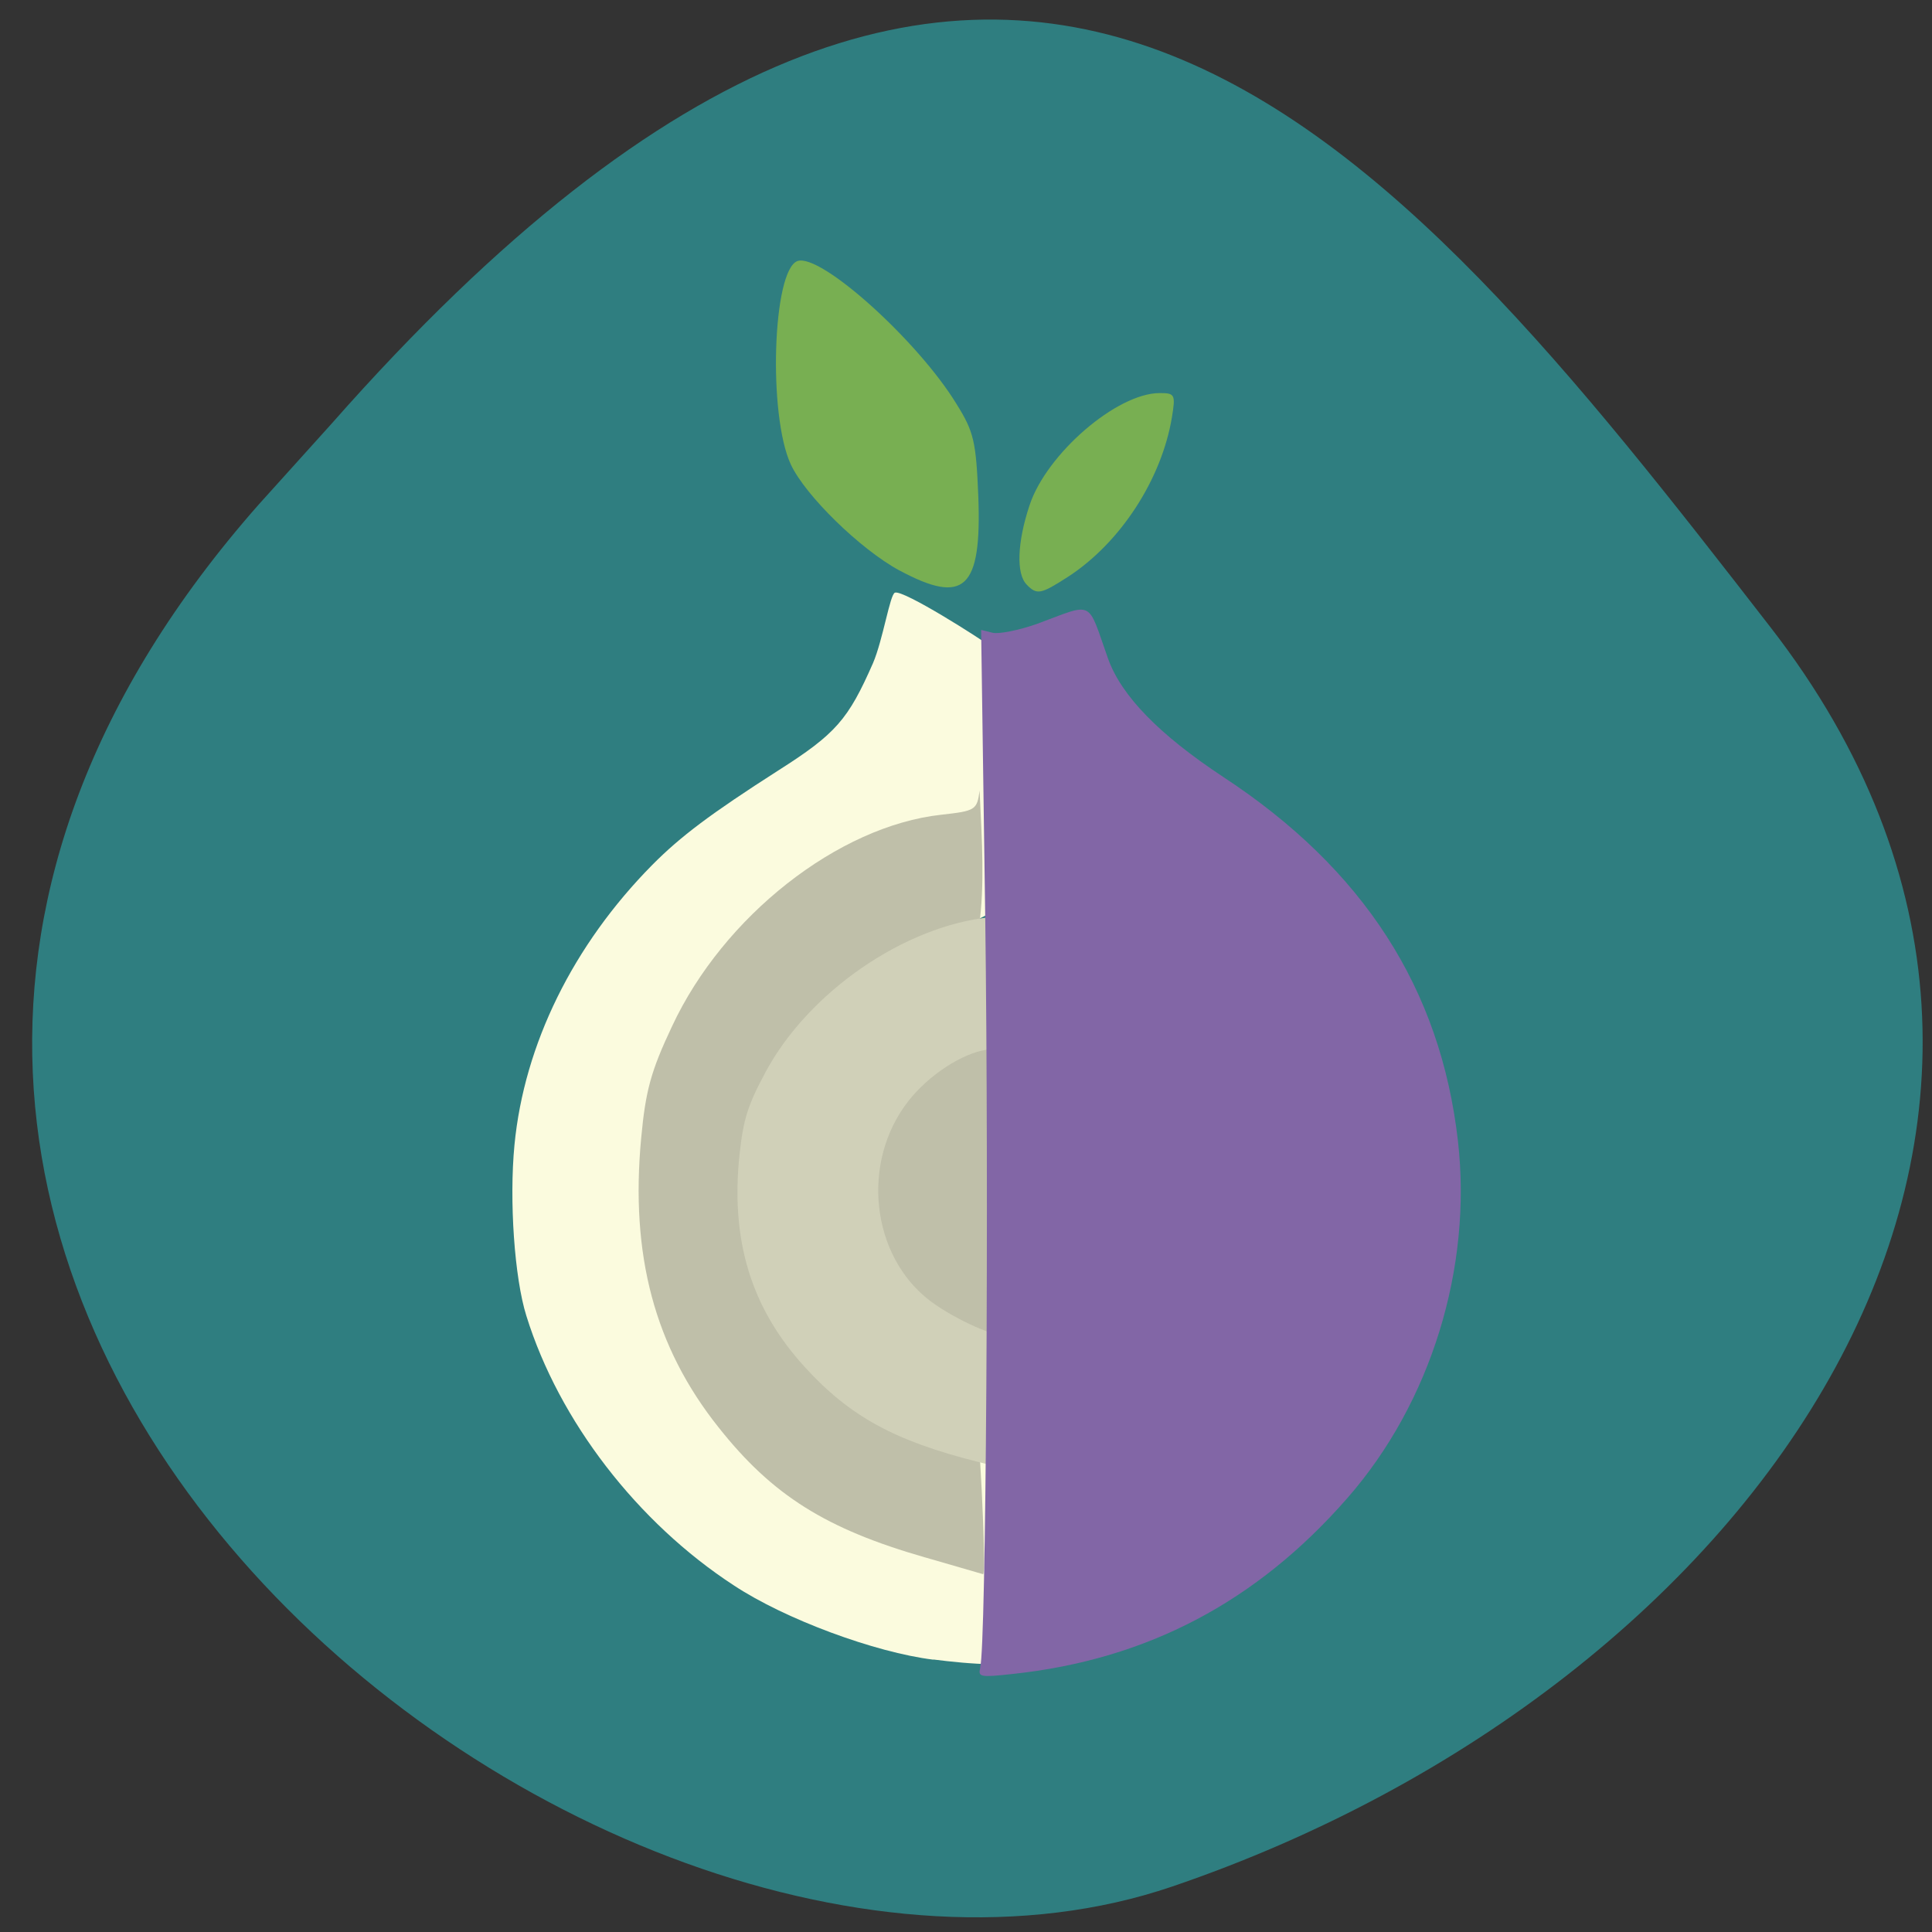 <svg xmlns="http://www.w3.org/2000/svg" viewBox="0 0 24 24"><rect x="0" y="0" width="24" height="24" fill="#333333" stroke="none"/><path d="m 3.215 6.266 c -8.422 9.547 4.04 19.656 11.344 17.17 c 7.297 -2.484 12.203 -9.5 7.434 -15.645 c -4.766 -6.148 -9.453 -12.08 -17.871 -2.531" fill="#2f7e80"/><g fill="#78af52"><path d="m 11.172 7.086 c -0.484 -0.262 -1.168 -0.93 -1.348 -1.316 c -0.285 -0.613 -0.227 -2.414 0.082 -2.527 c 0.285 -0.102 1.496 0.988 1.977 1.777 c 0.215 0.344 0.242 0.465 0.27 1.148 c 0.043 1.148 -0.172 1.352 -0.98 0.918"/><path d="m 12.754 7.262 c -0.133 -0.133 -0.117 -0.527 0.035 -0.984 c 0.211 -0.641 1.086 -1.395 1.617 -1.395 c 0.188 0 0.199 0.016 0.152 0.301 c -0.129 0.773 -0.641 1.559 -1.289 1.98 c -0.34 0.219 -0.387 0.23 -0.516 0.098"/></g><path d="m 11.594 20.617 c -0.727 -0.09 -1.844 -0.504 -2.477 -0.922 c -1.199 -0.781 -2.172 -2.043 -2.578 -3.348 c -0.148 -0.469 -0.215 -1.434 -0.148 -2.125 c 0.121 -1.25 0.73 -2.484 1.711 -3.477 c 0.352 -0.355 0.727 -0.637 1.563 -1.172 c 0.719 -0.457 0.871 -0.633 1.18 -1.336 c 0.125 -0.293 0.211 -0.859 0.273 -0.875 c 0.109 -0.035 1.066 0.574 1.199 0.676 c 0.031 1.074 0.207 2.02 -0.031 3.313 c -0.75 0.398 -1.555 0.535 -2.234 1.164 c -0.98 1.102 -1.23 2.215 -0.824 3.355 c 0.406 1.121 1.254 1.828 2.586 2.156 l 0.508 0.121 c 0 0.844 0 1.688 0 2.527 c -0.246 -0.004 -0.504 -0.031 -0.727 -0.059" fill="#fbfbde"/><g fill="#bfbfa9"><path d="m 12.441 16.754 c -0.004 -0.031 -0.074 -0.055 -0.16 -0.055 c -0.719 -0.133 -1.391 -0.609 -1.672 -1.23 c -0.109 -0.254 -0.156 -0.898 -0.082 -1.195 c 0.168 -0.684 0.766 -1.262 1.492 -1.438 c 0.16 -0.039 0.328 -0.105 0.371 -0.148 c 0.191 1.371 0.211 2.82 0.051 4.066"/><path d="m 11.496 19.348 c -1.238 -0.355 -1.902 -0.773 -2.57 -1.617 c -0.793 -0.996 -1.098 -2.137 -0.961 -3.594 c 0.055 -0.59 0.121 -0.832 0.383 -1.387 c 0.637 -1.367 2.063 -2.488 3.344 -2.629 c 0.426 -0.047 0.445 -0.059 0.477 -0.301 c 0.027 0.73 0.195 2.414 -0.547 2.547 c -0.363 0.063 -0.855 0.434 -1.156 0.871 c -0.707 1.027 -0.551 2.621 0.332 3.383 c 0.211 0.313 1.254 0.555 1.305 0.719 c 0.055 0.195 0.156 2.223 0.109 2.215 c -0.016 -0.004 -0.34 -0.098 -0.715 -0.207"/></g><path d="m 12.148 18.16 c -1.039 -0.262 -1.594 -0.566 -2.156 -1.184 c -0.664 -0.73 -0.918 -1.57 -0.805 -2.637 c 0.047 -0.434 0.102 -0.609 0.32 -1.016 c 0.535 -1 1.73 -1.824 2.801 -1.93 c 0.813 -0.5 0.508 1.559 -0.059 1.648 c -0.301 0.047 -0.715 0.316 -0.965 0.637 c -0.594 0.758 -0.465 1.926 0.273 2.484 c 0.32 0.238 0.844 0.469 0.969 0.426 c 0.34 0.277 0.262 1.293 0.219 1.723 c -0.234 -0.059 -0.41 -0.102 -0.598 -0.152" fill="#d0d0b8"/><path d="m 12.176 20.715 c 0.074 -0.254 0.109 -5.879 0.063 -9.316 l -0.051 -3.574 l 0.141 0.035 c 0.078 0.02 0.328 -0.031 0.551 -0.109 c 0.719 -0.266 0.621 -0.313 0.883 0.426 c 0.164 0.465 0.637 0.949 1.43 1.473 c 1.746 1.145 2.703 2.633 2.918 4.523 c 0.18 1.578 -0.336 3.25 -1.371 4.434 c -1.125 1.289 -2.488 2.01 -4.164 2.188 c -0.398 0.043 -0.43 0.039 -0.398 -0.078" fill="#8266a6"/></svg>
